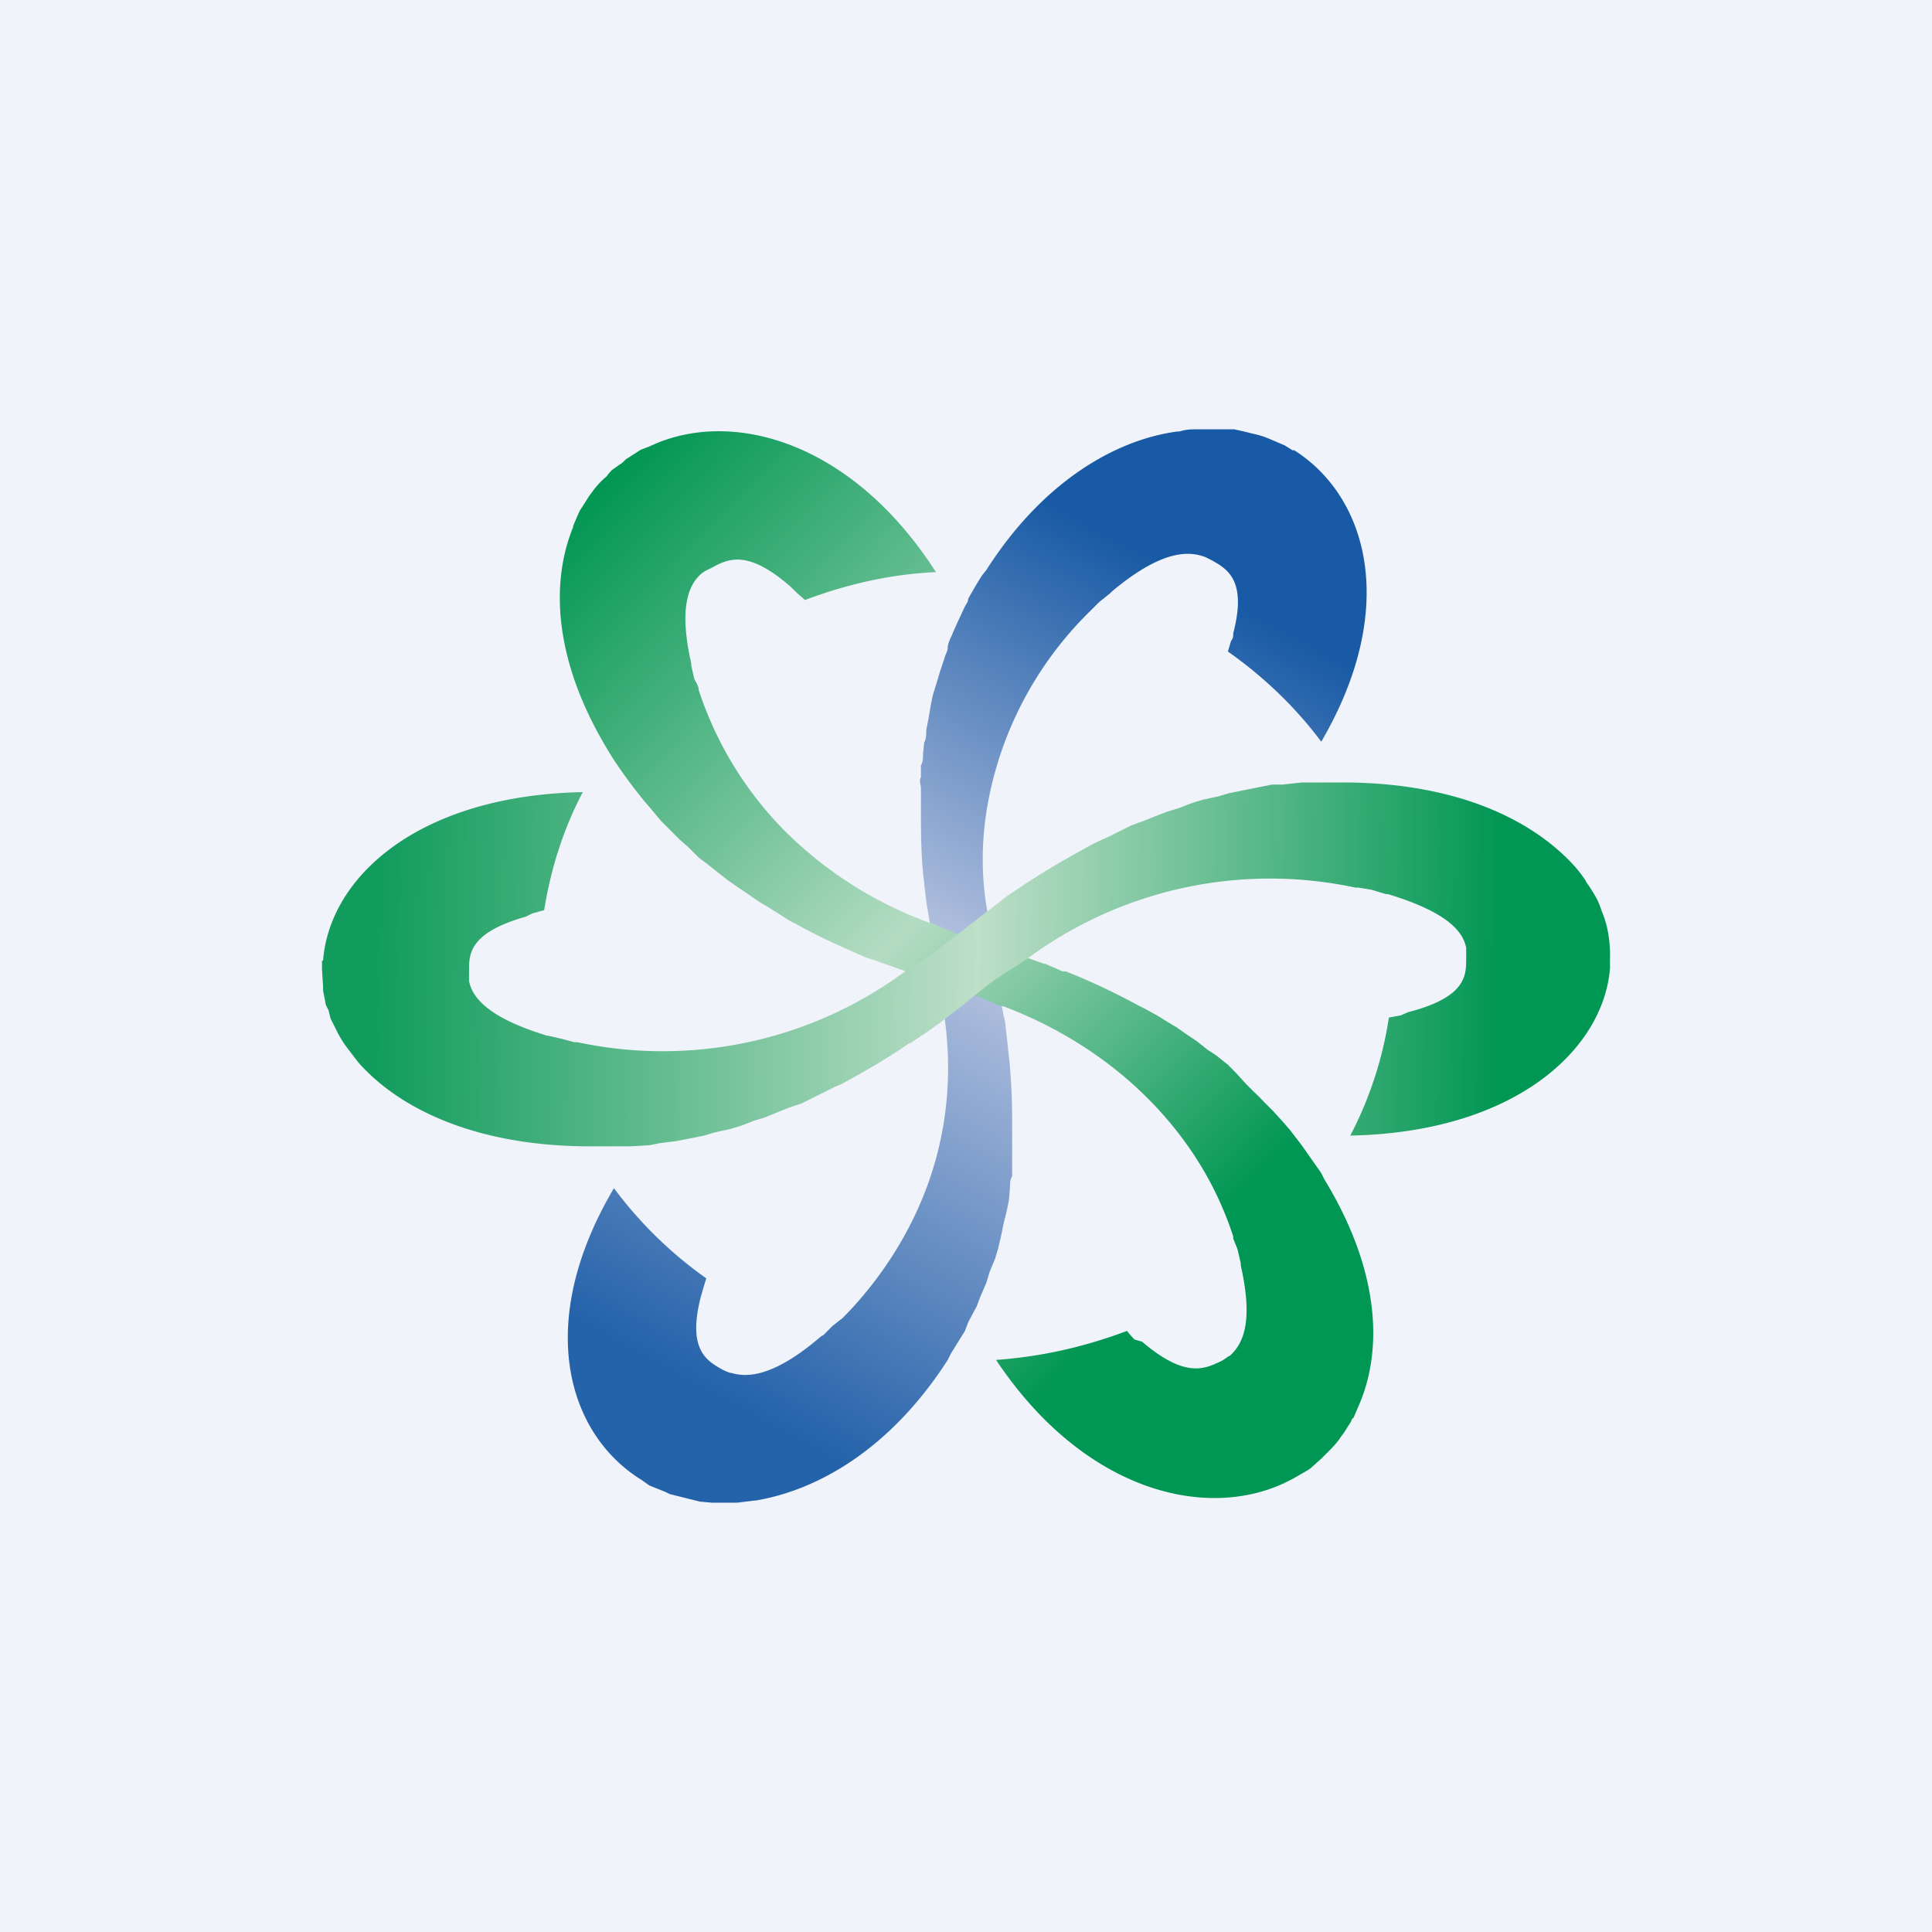 <!-- by TradingView --><svg width="18" height="18" viewBox="0 0 18 18" xmlns="http://www.w3.org/2000/svg"><path fill="#F0F3FA" d="M0 0h18v18H0z"/><path d="m12.05 4.2-.08-.05-.14-.06-.05-.02a1.05 1.05 0 0 0-.11-.03l-.08-.02L11.5 4h-.35c-.05 0-.1 0-.16.02h-.02c-.6.08-1.27.49-1.78 1.29l-.04.05a3.8 3.8 0 0 0-.13.22c0 .03-.02.05-.03.07l-.07.15-.04.09c-.01.03-.05.1-.05.14 0 .04-.02.06-.03.1l-.04.12-.03.1-.04.13-.02.1-.02.12-.02.1c0 .04 0 .08-.02.12l-.01.1c0 .04 0 .08-.02.11v.11c-.02.04 0 .07 0 .1v.18c0 .23 0 .47.03.7v.01l.02.17.03.18.05.25v.01l.05.24v.1l.04.23v.07c.07.5.03 1-.13 1.48s-.44.93-.8 1.3l-.02.02-.09.07-.09.09-.02.01c-.43.37-.68.39-.84.34H6.8a.63.63 0 0 1-.07-.03c-.14-.08-.33-.18-.2-.68l.02-.07.03-.1a3.82 3.82 0 0 1-.86-.84c-.74 1.25-.44 2.29.26 2.72l.07.05.15.06.04.02.12.03.08.02.08.02.11.01h.24l.16-.02h.01c.6-.1 1.27-.5 1.79-1.31l.03-.06.13-.21.03-.08.08-.15.03-.08.06-.14.03-.1.05-.12.03-.1.03-.13.02-.1.03-.12.02-.1.01-.12c0-.04 0-.07.02-.1v-.5c0-.23-.01-.47-.04-.7v-.01l-.02-.17c0-.06-.02-.11-.03-.17a6.66 6.66 0 0 0-.1-.5l-.01-.1c-.01-.08-.03-.15-.03-.23V8.5C9.11 8 9.16 7.5 9.33 7a3.36 3.36 0 0 1 .83-1.31l.08-.08.1-.08.02-.02c.43-.36.68-.38.84-.33l.03.01.06.03c.14.08.33.18.2.68 0 .02 0 .05-.02.07l-.03.1c.34.24.63.52.87.84.73-1.25.43-2.29-.26-2.72Z" fill="url(#a)"/><path d="m6.05 4.16-.08.03-.14.09-.03.03-.1.07a.77.77 0 0 0-.05.06.72.72 0 0 0-.13.14l-.03.04-.07.11-.02.03-.06.14v.01c-.22.54-.17 1.27.33 2.09l.03.05a4.64 4.64 0 0 0 .3.41l.06.07.1.12.07.07.1.1.08.07.1.1.08.06.1.08.09.07.1.07.09.06.1.07.1.06.08.05.11.07.06.03c.21.12.44.22.67.32h.01l.17.06.17.06.26.09h.02l.25.08.09.04.23.1.07.02c.5.19.96.48 1.33.85.37.37.64.8.8 1.29v.02l.04.1.03.13v.02c.12.53.02.73-.1.84l-.02.01a.5.5 0 0 1-.06.04c-.15.07-.33.17-.74-.18l-.07-.02a.9.9 0 0 1-.07-.08c-.4.15-.8.24-1.22.27.8 1.2 1.92 1.5 2.68 1.15l.08-.04.14-.08.03-.02.1-.09.05-.05c.05-.05.1-.1.13-.15l.03-.04.07-.11s0-.02.02-.03l.06-.14c.22-.53.17-1.26-.33-2.08l-.03-.06-.14-.2-.05-.07-.1-.13-.06-.07-.1-.11-.08-.08a2.18 2.18 0 0 0-.1-.1l-.07-.07-.1-.11-.07-.07-.1-.08a1.33 1.33 0 0 0-.09-.06l-.1-.08-.09-.06-.1-.07-.1-.06-.08-.05-.11-.06-.06-.03a6.23 6.23 0 0 0-.68-.32H9.9l-.16-.07h-.01l-.17-.06a6.75 6.75 0 0 0-.26-.08l-.06-.02-.2-.07-.1-.04a3.4 3.4 0 0 1-.23-.1l-.07-.02a3.7 3.7 0 0 1-1.33-.85 3.35 3.35 0 0 1-.8-1.31c0-.04-.03-.08-.04-.1l-.03-.13v-.02c-.12-.53-.02-.74.1-.84l.03-.02.06-.03c.15-.08.33-.18.74.18l.05.05.08.07c.4-.15.8-.24 1.22-.26C7.93 4.1 6.8 3.8 6.05 4.16Z" fill="url(#b)"/><path d="M3 8.95v.08l.01.16v.04l.02.1c0 .03.02.06.03.08l.02.08.05.1.02.04a1.1 1.1 0 0 0 .09.14l.1.13c.39.44 1.1.77 2.11.78H5.88l.17-.01.1-.02.16-.02.1-.02.15-.03.1-.03.14-.03.1-.03.13-.05.1-.03.12-.05.1-.04.12-.04.1-.05.1-.05.1-.05.07-.03c.22-.12.43-.24.63-.38h.01l.15-.1.14-.1.22-.17.01-.01.2-.16.08-.06.22-.14.06-.04a3.8 3.8 0 0 1 3.07-.67h.03l.12.02.13.04h.02c.56.17.7.35.73.5v.1c0 .16 0 .36-.54.5l-.07.03-.11.02a3.5 3.5 0 0 1-.36 1.1c1.53-.03 2.36-.8 2.42-1.56v-.09a1.2 1.2 0 0 0-.03-.3l-.02-.07-.03-.08a.82.82 0 0 0-.04-.1 1.42 1.42 0 0 0-.1-.16l-.01-.02a1.31 1.31 0 0 0-.1-.13c-.4-.44-1.1-.77-2.12-.78H12.13l-.18.02h-.1l-.15.03-.1.02-.15.03-.1.03-.14.03-.1.03-.13.05-.1.03-.13.05-.1.04-.11.04-.1.05-.1.05-.11.05-.06.03c-.22.12-.43.24-.64.38l-.15.1-.14.11-.21.16-.05.04-.17.13-.08.06c-.07.05-.13.1-.21.14l-.06.04a3.8 3.8 0 0 1-3.08.68h-.03l-.11-.03-.13-.03H5.1c-.56-.17-.7-.36-.73-.51v-.1c0-.15 0-.35.53-.5l.06-.03.11-.03c.06-.38.18-.76.36-1.1-1.53.03-2.36.79-2.42 1.57Z" fill="url(#c)"/><defs><linearGradient id="a" x1="7.05" y1="13.2" x2="11.71" y2="4.6" gradientUnits="userSpaceOnUse"><stop stop-color="#2462AA"/><stop offset=".48" stop-color="#B4C1DF"/><stop offset=".9" stop-color="#185AA5"/></linearGradient><linearGradient id="b" x1="5.03" y1="5.07" x2="12.09" y2="12.03" gradientUnits="userSpaceOnUse"><stop offset="0" stop-color="#019653"/><stop offset=".5" stop-color="#B4DCC2"/><stop offset=".9" stop-color="#009653"/></linearGradient><linearGradient id="c" x1="3.51" y1="9.14" x2="15.16" y2="9.32" gradientUnits="userSpaceOnUse"><stop stop-color="#119C5D"/><stop offset=".48" stop-color="#BEDFC8"/><stop offset=".9" stop-color="#009653"/></linearGradient></defs></svg>